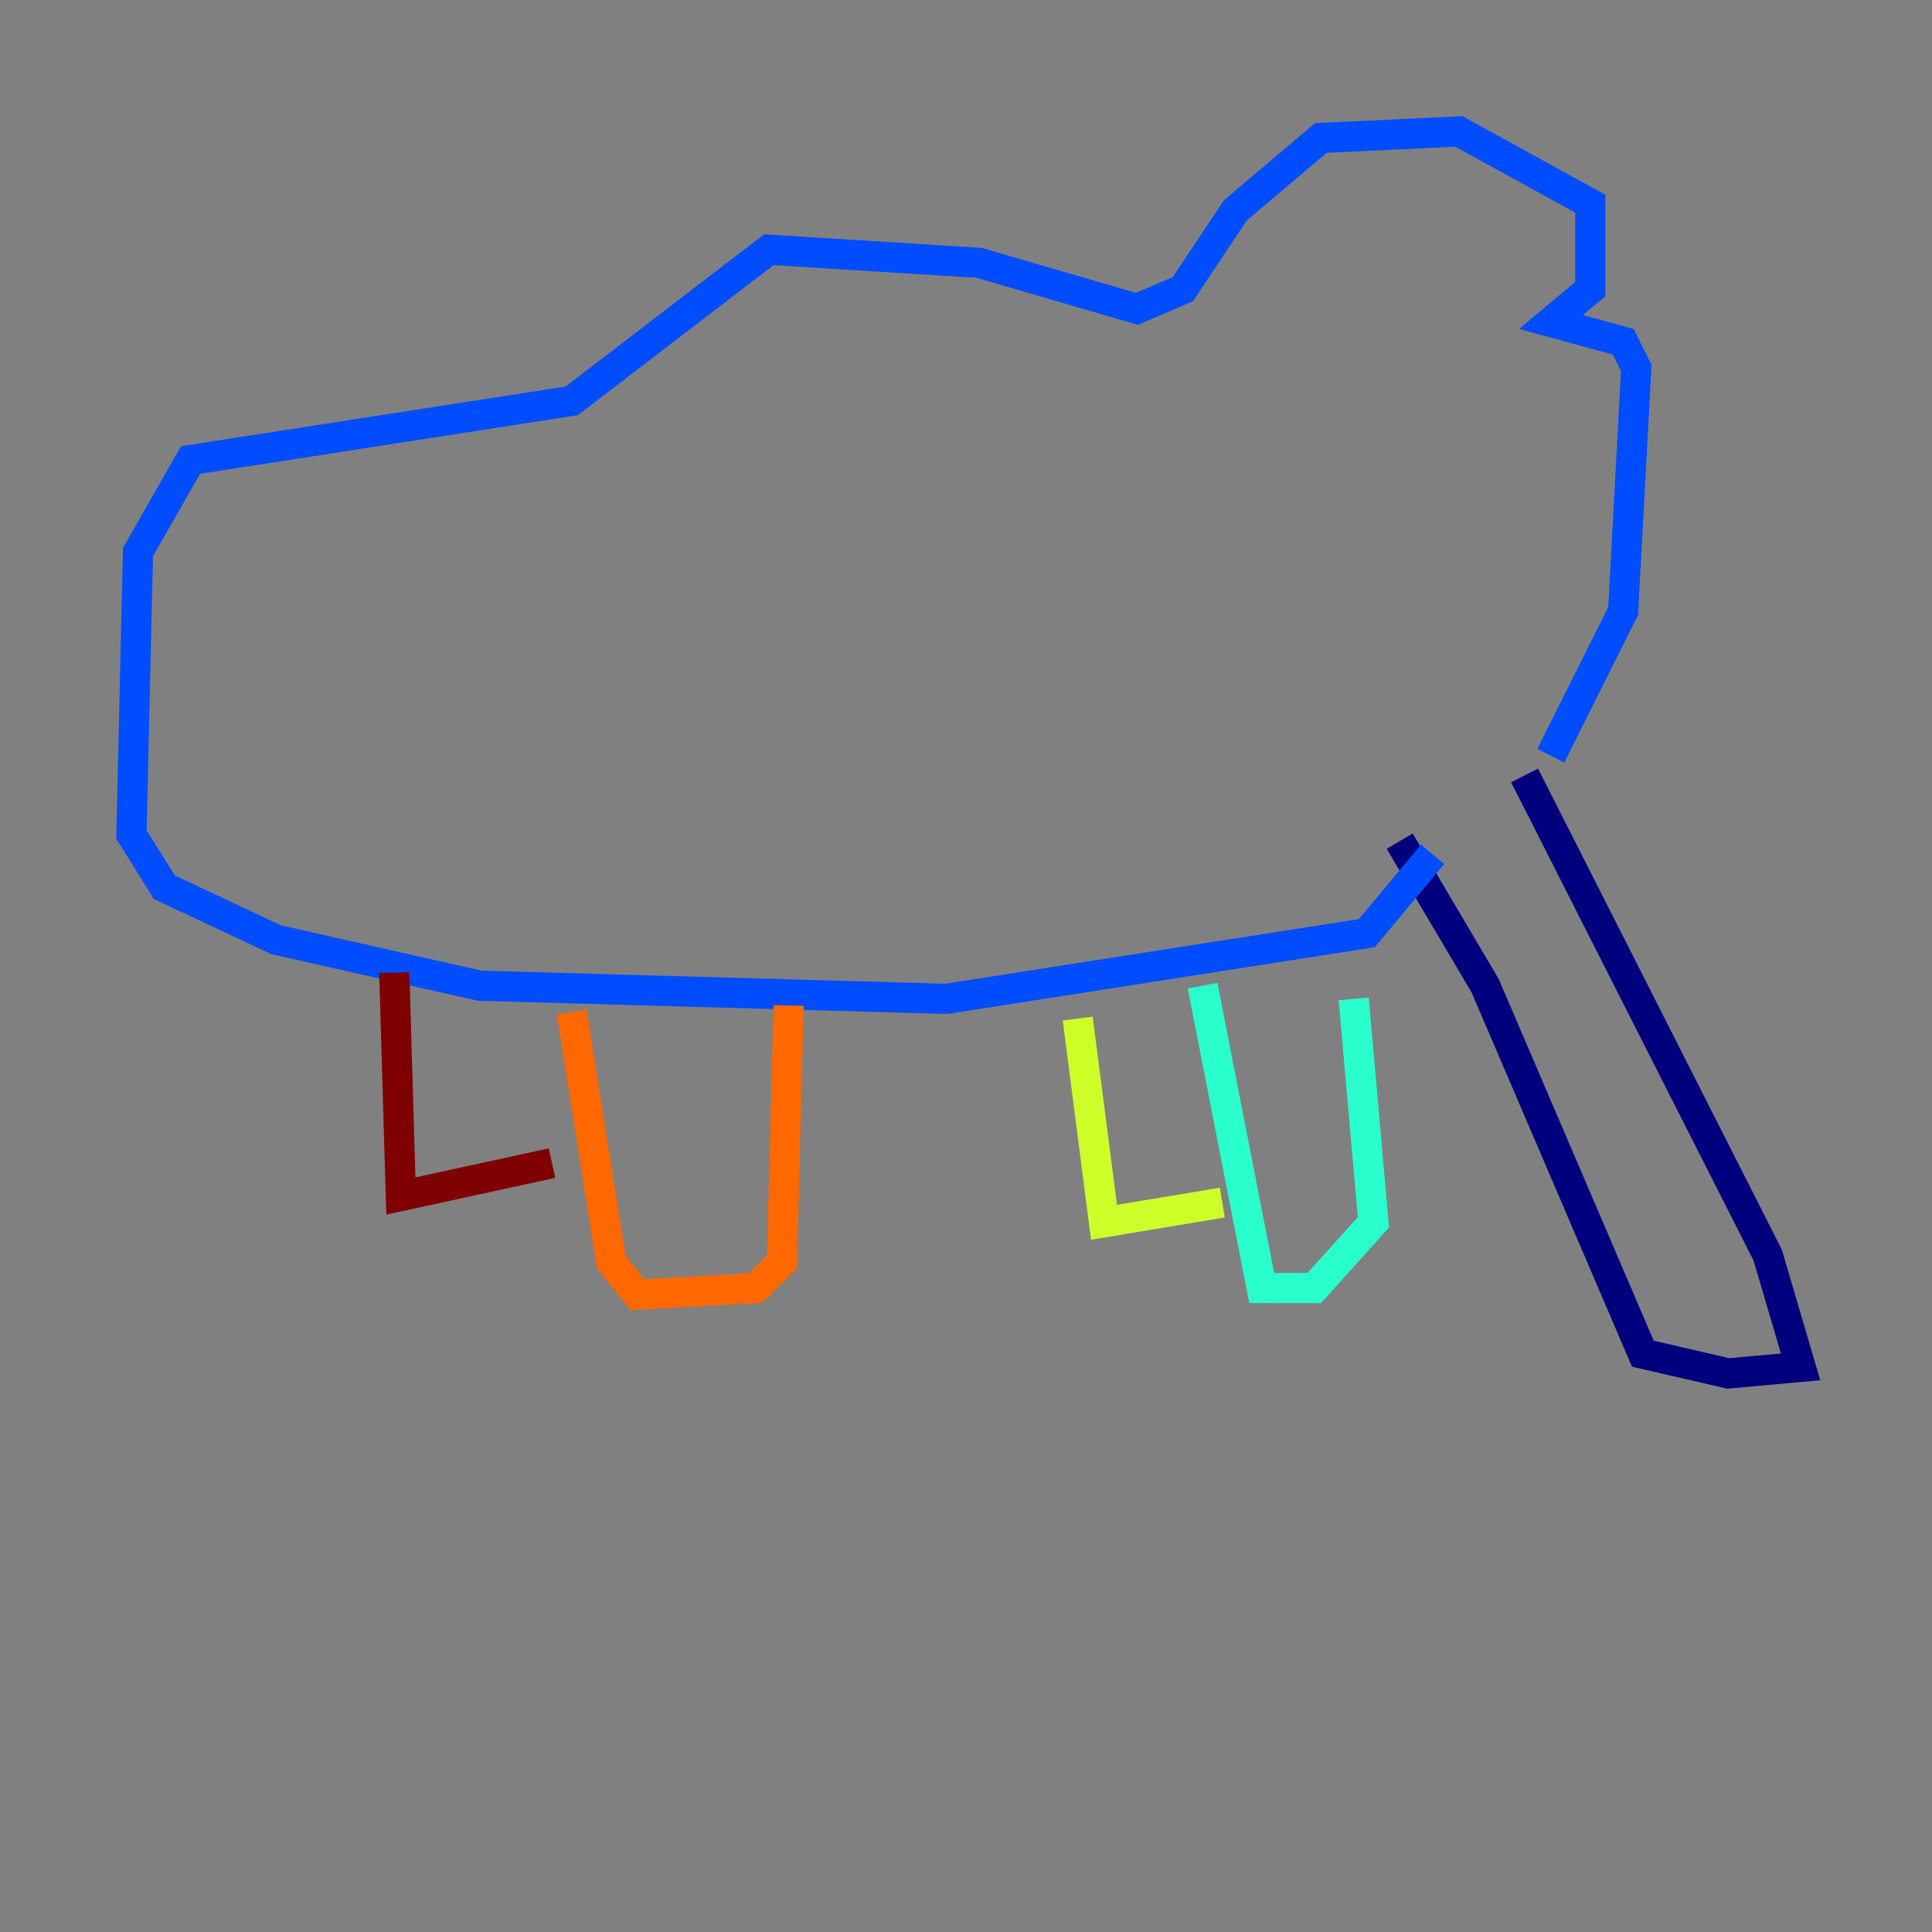 <?xml version="1.0" encoding="utf-8" ?>
<svg baseProfile="tiny" height="128" version="1.2" viewBox="0,0,128,128" width="128" xmlns="http://www.w3.org/2000/svg" xmlns:ev="http://www.w3.org/2001/xml-events" xmlns:xlink="http://www.w3.org/1999/xlink"><rect x="0" y="0" width="128" height="128" fill="#808080" stroke="none"/><defs /><polyline fill="none" points="101.007,51.374 117.116,83.156 119.293,90.558 114.503,90.993 108.844,89.687 98.395,65.306 92.735,55.728" stroke="#00007f" stroke-width="2" /><polyline fill="none" points="102.748,50.068 107.537,40.49 108.408,24.381 107.537,22.64 102.748,21.333 105.361,19.157 105.361,13.497 96.653,8.707 87.51,9.143 81.85,13.932 78.367,19.157 75.32,20.463 64.871,17.415 50.939,16.544 37.878,26.558 12.626,30.476 9.143,36.571 8.707,55.292 10.884,58.776 18.286,62.258 31.782,65.306 62.694,66.177 90.558,61.823 94.912,56.599" stroke="#004cff" stroke-width="2" /><polyline fill="none" points="79.674,65.306 83.592,85.333 87.075,85.333 90.993,80.98 89.687,66.177" stroke="#29ffcd" stroke-width="2" /><polyline fill="none" points="80.98,79.674 73.143,80.98 71.401,67.483" stroke="#cdff29" stroke-width="2" /><polyline fill="none" points="52.245,66.612 51.809,83.592 50.068,85.333 42.231,85.769 40.49,83.592 37.878,67.048" stroke="#ff6700" stroke-width="2" /><polyline fill="none" points="36.571,77.061 26.558,79.238 26.122,64.435" stroke="#7f0000" stroke-width="2" /></svg>
